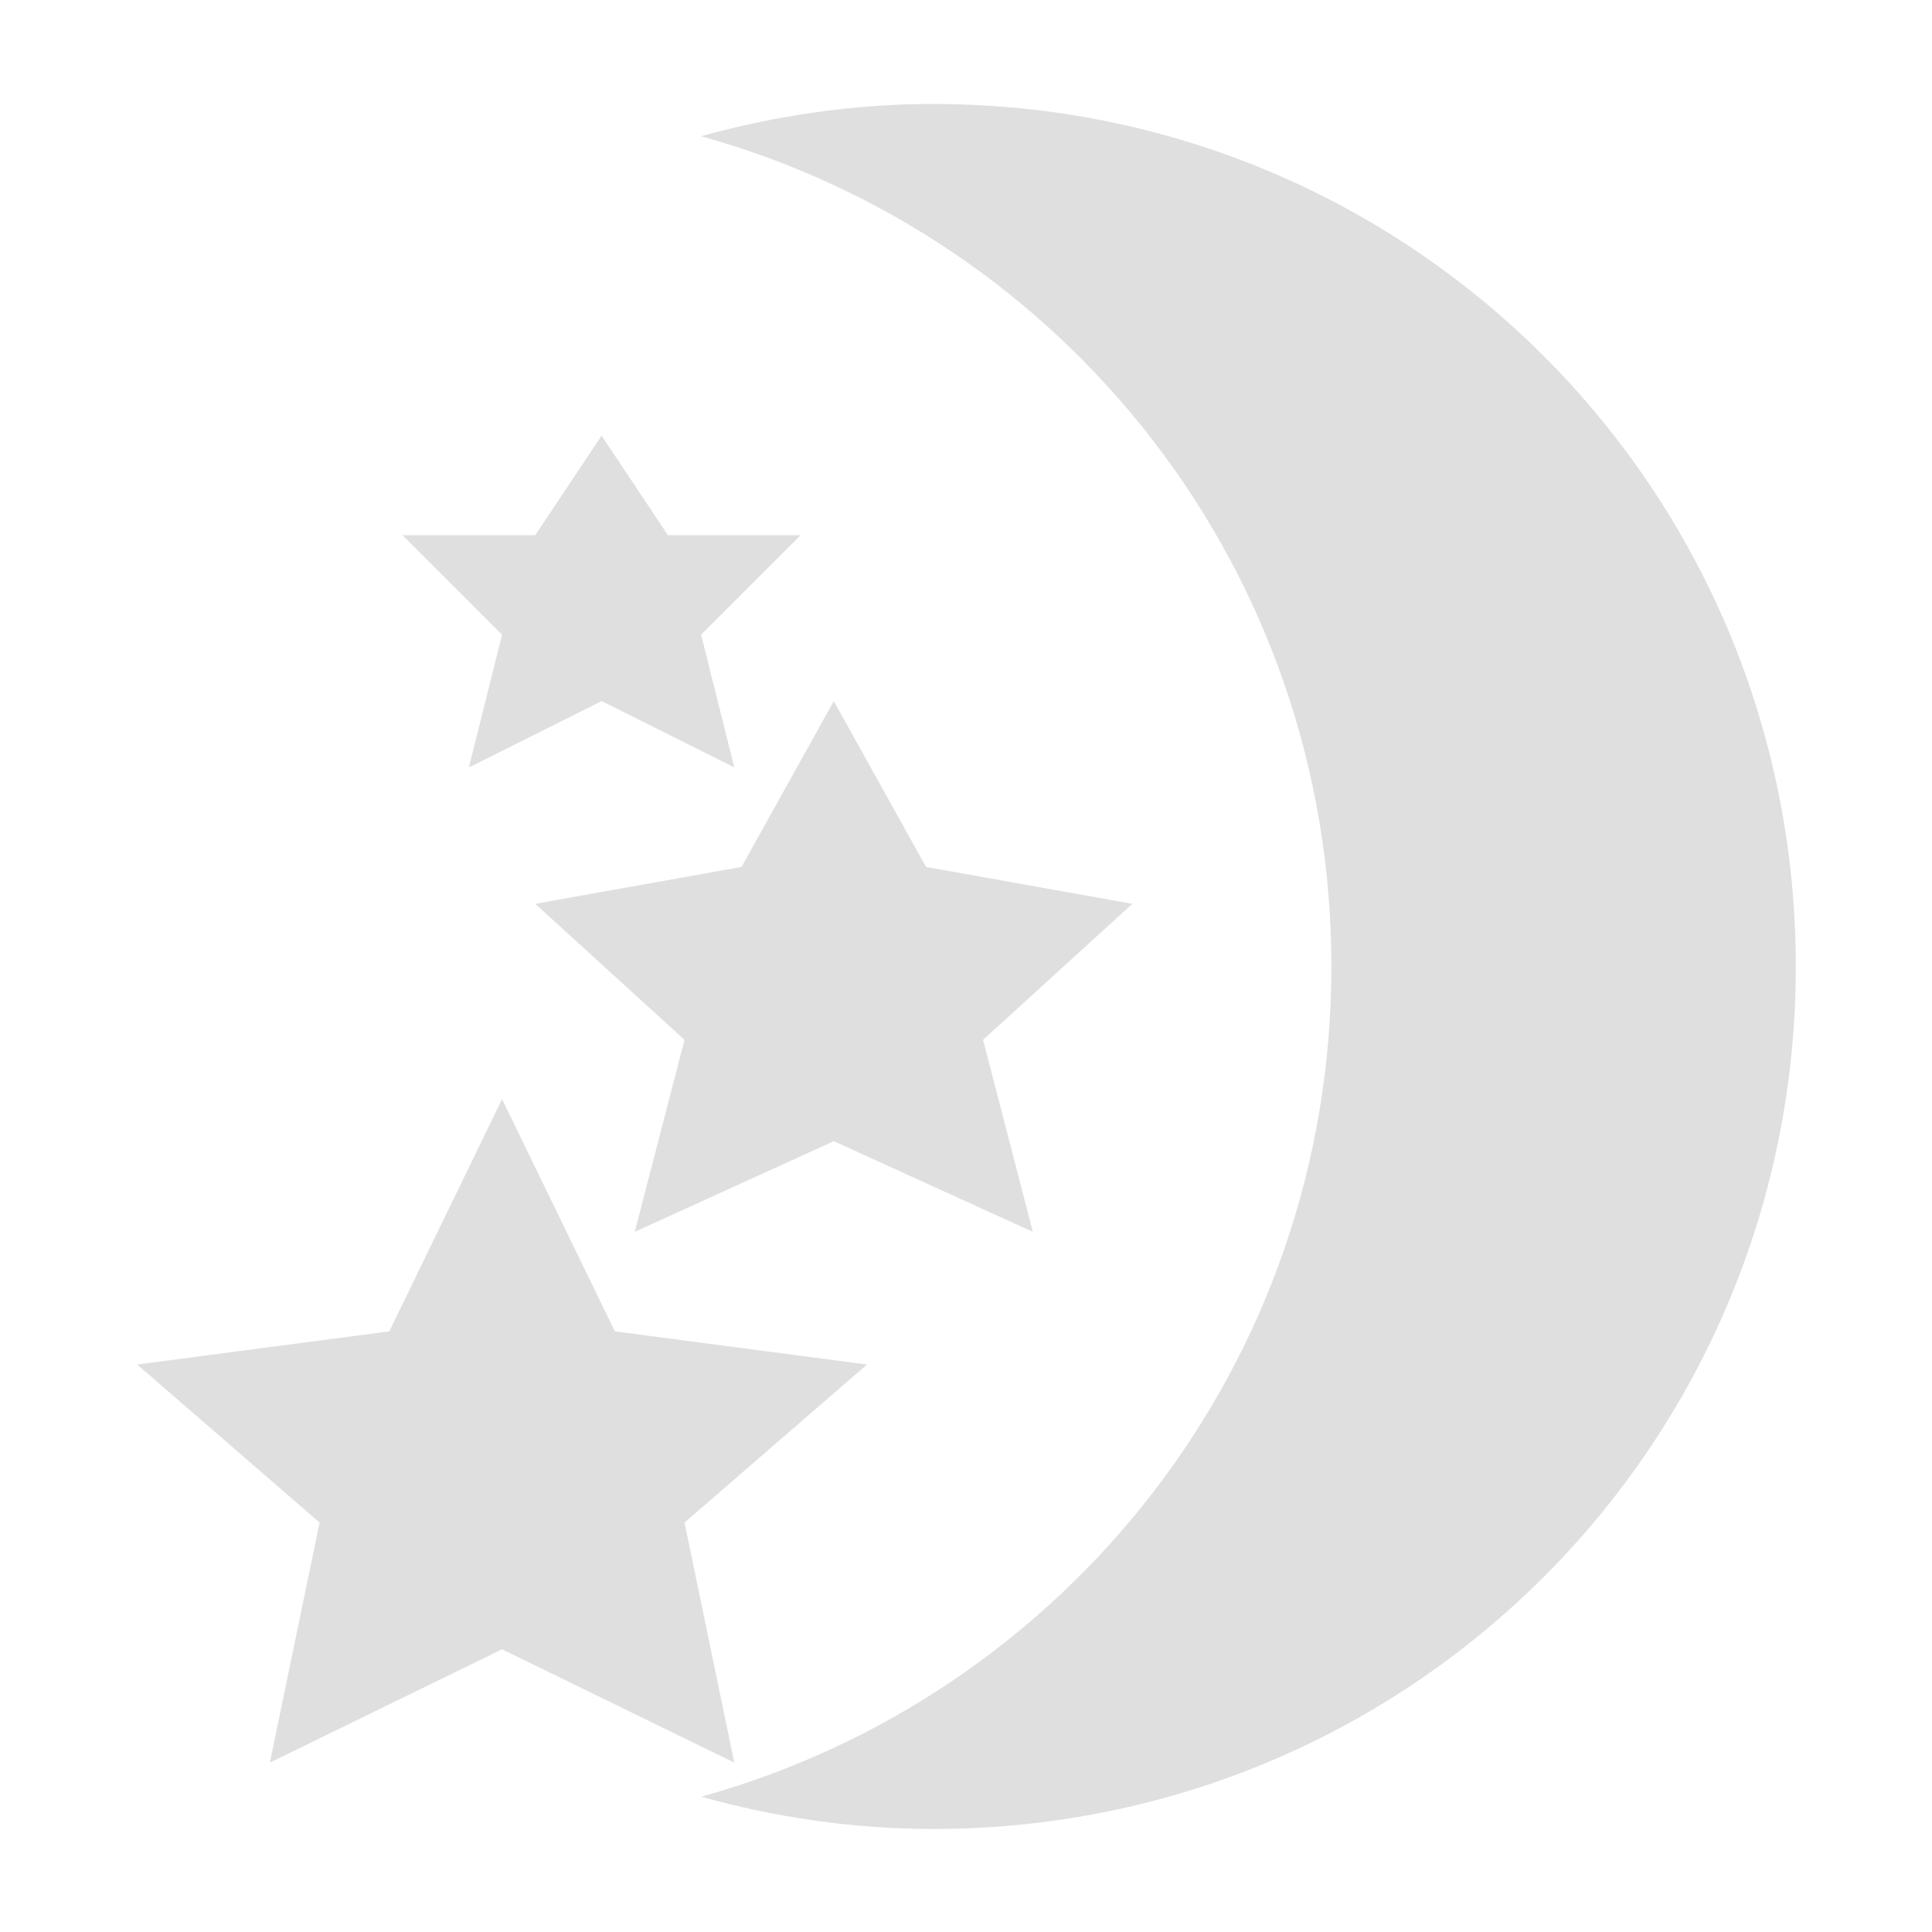 <?xml version="1.0" encoding="UTF-8" standalone="no"?>
<svg
   width="64"
   height="64"
   version="1.1"
   id="svg73"
   sodipodi:docname="preferences-desktop-screensaver.svg"
   inkscape:version="1.4.2 (ebf0e940d0, 2025-05-08)"
   xmlns:inkscape="http://www.inkscape.org/namespaces/inkscape"
   xmlns:sodipodi="http://sodipodi.sourceforge.net/DTD/sodipodi-0.dtd"
   xmlns="http://www.w3.org/2000/svg"
   xmlns:svg="http://www.w3.org/2000/svg"
   xmlns:rdf="http://www.w3.org/1999/02/22-rdf-syntax-ns#"
   xmlns:cc="http://creativecommons.org/ns#"
   xmlns:dc="http://purl.org/dc/elements/1.1/">
  <sodipodi:namedview
     pagecolor="#f5f7fa"
     bordercolor="#666666"
     borderopacity="1"
     objecttolerance="10"
     gridtolerance="10"
     guidetolerance="10"
     inkscape:pageopacity="0"
     inkscape:pageshadow="2"
     inkscape:window-width="1377"
     inkscape:window-height="886"
     id="namedview75"
     showgrid="false"
     inkscape:zoom="6.2890624"
     inkscape:cx="47.940373"
     inkscape:cy="42.534162"
     inkscape:window-x="20"
     inkscape:window-y="75"
     inkscape:window-maximized="0"
     inkscape:current-layer="g877"
     inkscape:document-rotation="0"
     inkscape:pagecheckerboard="0"
     inkscape:showpageshadow="2"
     inkscape:deskcolor="#d1d1d1" />
  <defs
     id="defs29" />
  <circle
     cx="32.516"
     cy="31.878"
     r="0"
     fill="url(#b)"
     stroke-width="1.571"
     id="circle41"
     style="fill:url(#b)" />
  <g
     aria-label="GZ"
     transform="matrix(1.221,0,0,0.819,0.496,-0.166)"
     id="text93"
     style="font-weight:bold;font-size:11.526px;line-height:1.25;font-family:sans-serif;-inkscape-font-specification:'sans-serif Bold';fill:#f2f2f2;stroke-width:0.288" />
  <g
     id="g877"
     transform="matrix(1.1,0,0,1.1,-3.185,-3.207)">
    <g
       id="g6"
       transform="matrix(0.999,0,0,0.999,0.033,0.052)"
       style="fill:#dfdfdf;fill-opacity:1;stroke:none;stroke-width:0.847;stroke-dasharray:none;stroke-opacity:0.6">
      <path
         style="fill:#dfdfdf;fill-opacity:1;stroke:none;stroke-width:0.847;stroke-dasharray:none;stroke-opacity:0.6"
         d="m 31,6 c -2.43,0 -4.772,0.355 -7,0.973 10.978,3.045 19,13.053 19,25.028 0,11.974 -8.022,21.982 -19,25.028 2.228,0.618 4.57,0.972 7,0.972 14.404,0 26,-11.596 26,-26 0,-14.404 -11.596,-26 -26,-26 z"
         id="path2-3" />
      <path
         style="fill:#dfdfdf;fill-opacity:1;stroke:none;stroke-width:0.847;stroke-dasharray:none;stroke-opacity:0.6"
         d="m 18,36 3.4,7 7.6,1 -5.5,4.764 L 25,56 18,52.584 11,56 12.5,48.764 7,44 14.601,43 Z"
         id="path3-6" />
      <path
         style="fill:#dfdfdf;fill-opacity:1;stroke:none;stroke-width:0.847;stroke-dasharray:none;stroke-opacity:0.6"
         d="M 28,24 30.781,29 37,30.112 32.5,34.212 34,40 28,37.267 22,40 23.5,34.212 19,30.112 25.219,29 Z"
         id="path4-3" />
      <path
         style="fill:#dfdfdf;fill-opacity:1;stroke:none;stroke-width:0.847;stroke-dasharray:none;stroke-opacity:0.6"
         d="M 21,16 23,19 h 4 L 24,22 25,26 21,24 17,26 18,22 15,19 H 19 Z"
         id="path5-6" />
    </g>
  </g>
</svg>
